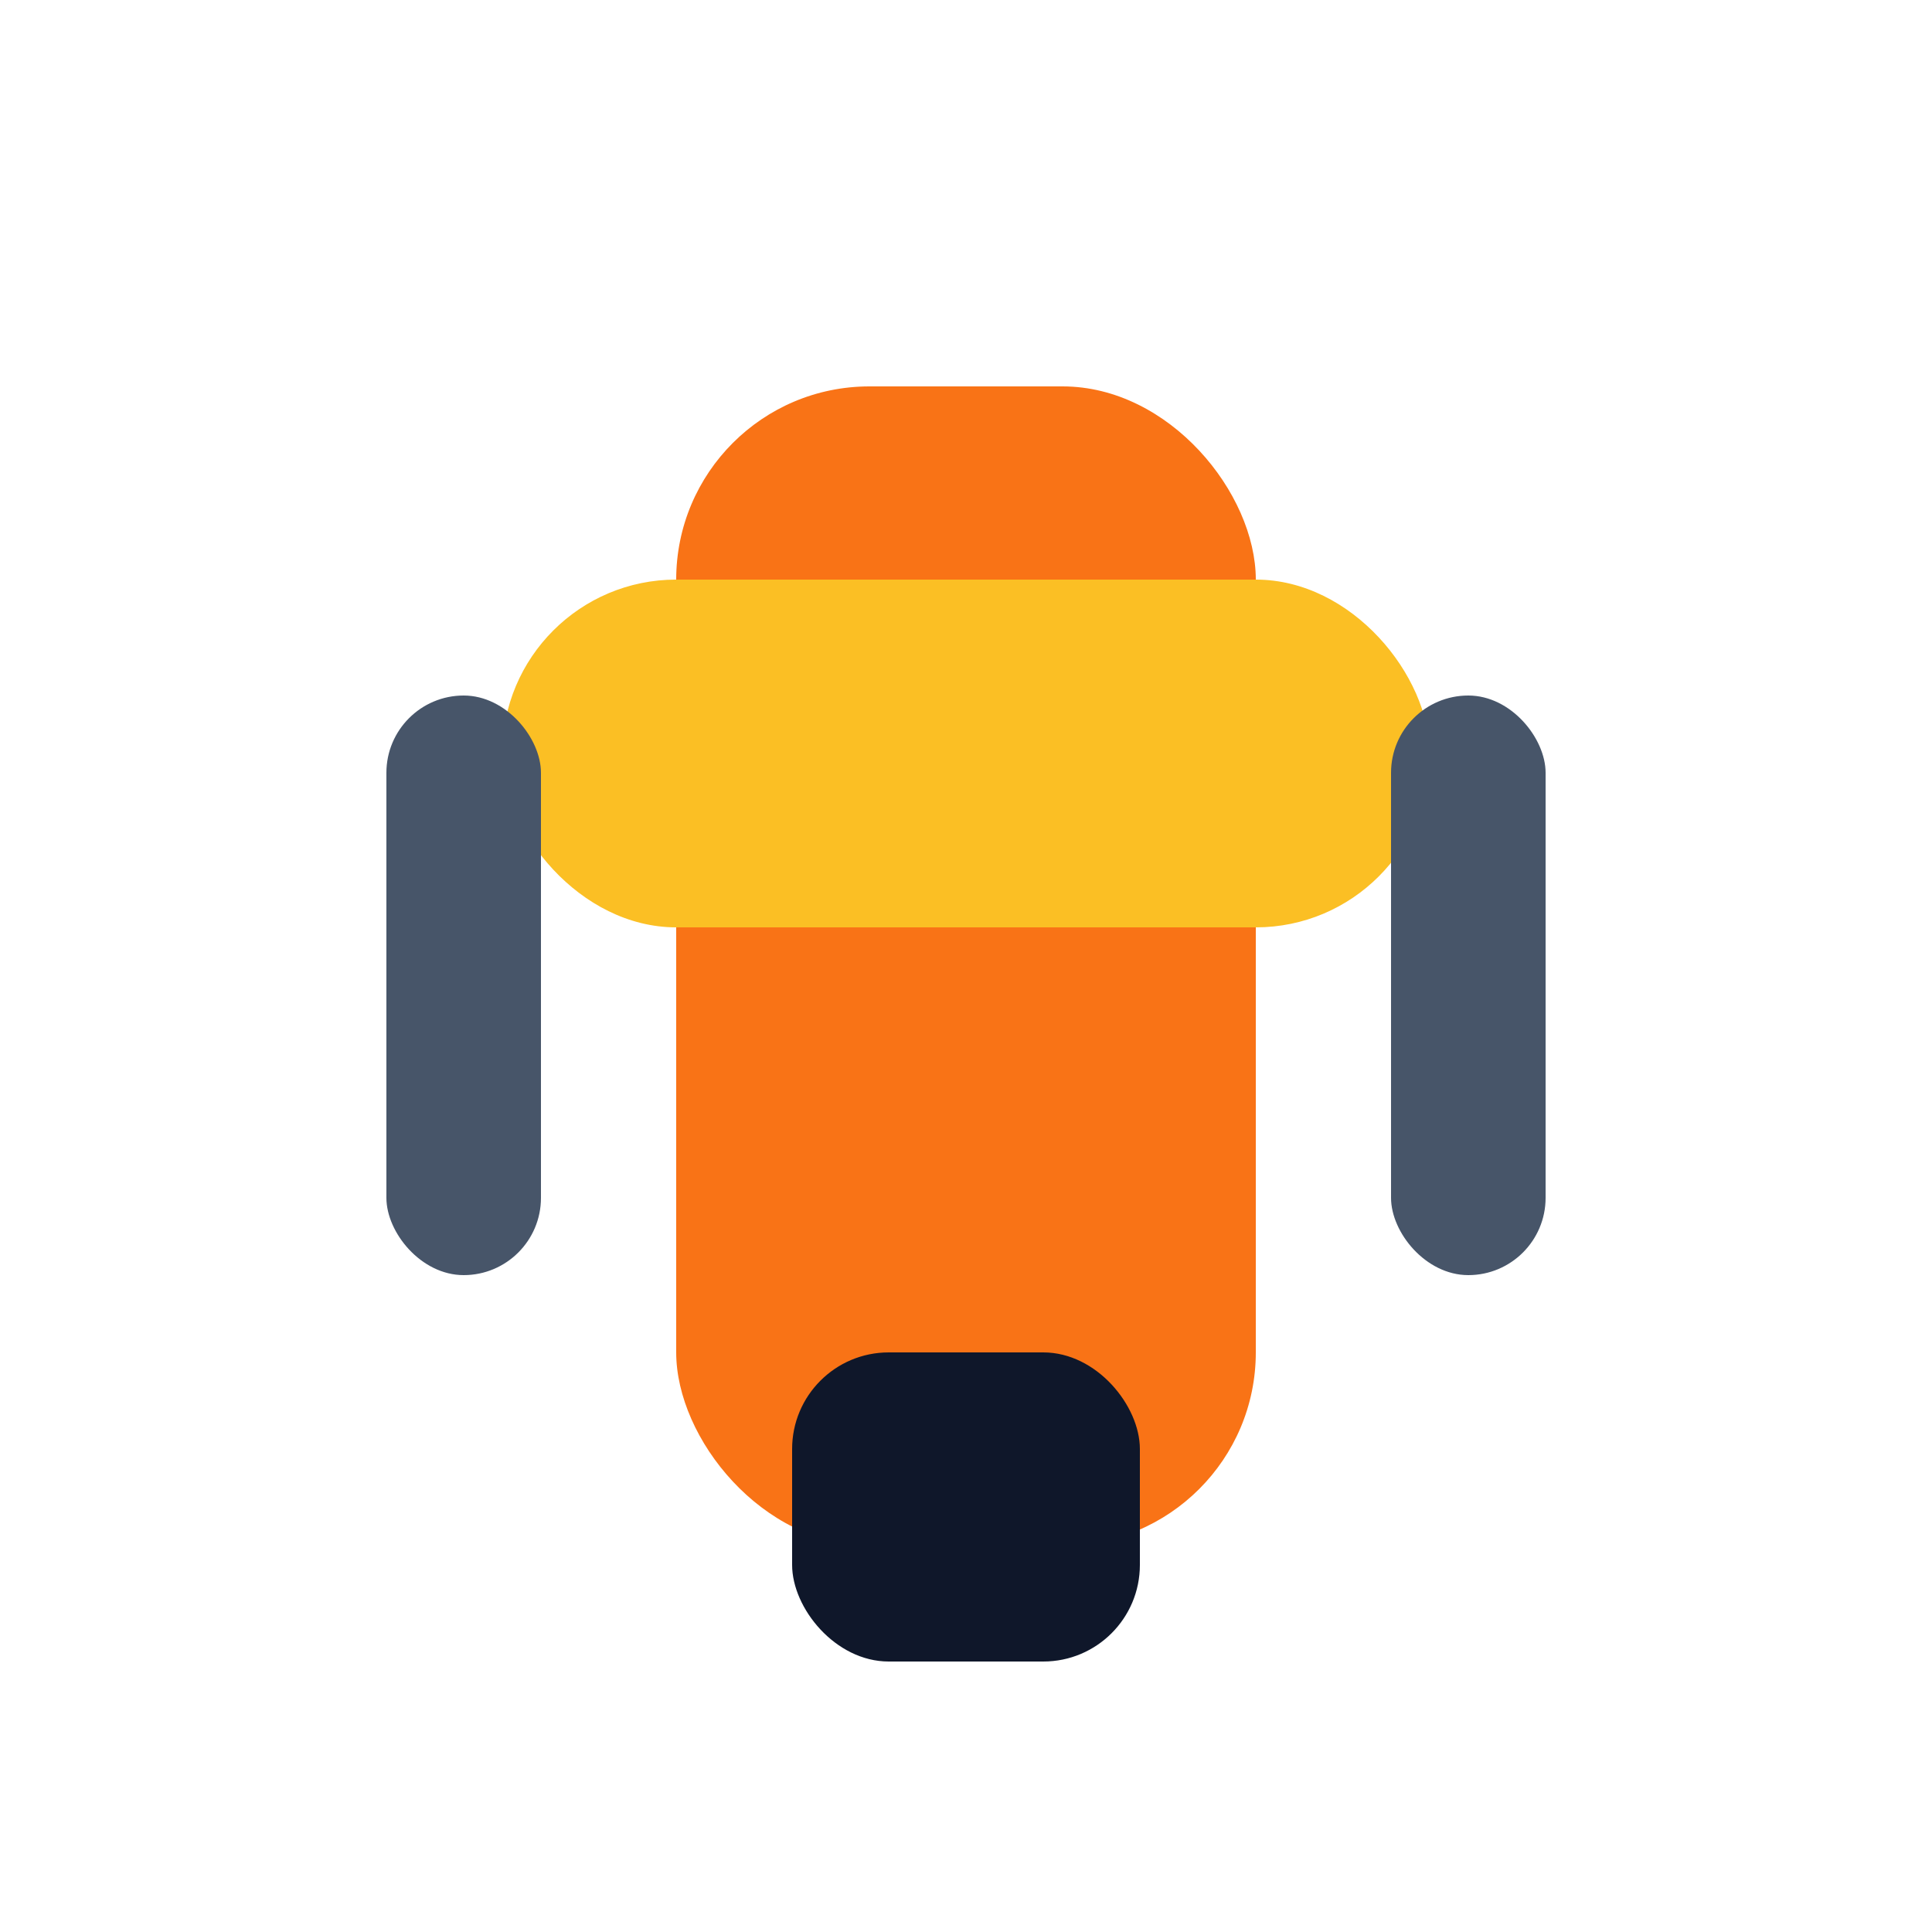 <svg width="200" height="200" viewBox="0 0 200 200" fill="none" xmlns="http://www.w3.org/2000/svg">
    <rect x="70" y="40" width="60" height="120" rx="20" fill="#F97316" />
    <rect x="82" y="140" width="36" height="32" rx="10" fill="#0F172A" />
    <rect x="52" y="60" width="96" height="36" rx="18" fill="#FBBF24" />
    <rect x="40" y="72" width="16" height="60" rx="8" fill="#475569" />
    <rect x="144" y="72" width="16" height="60" rx="8" fill="#475569" />
</svg>